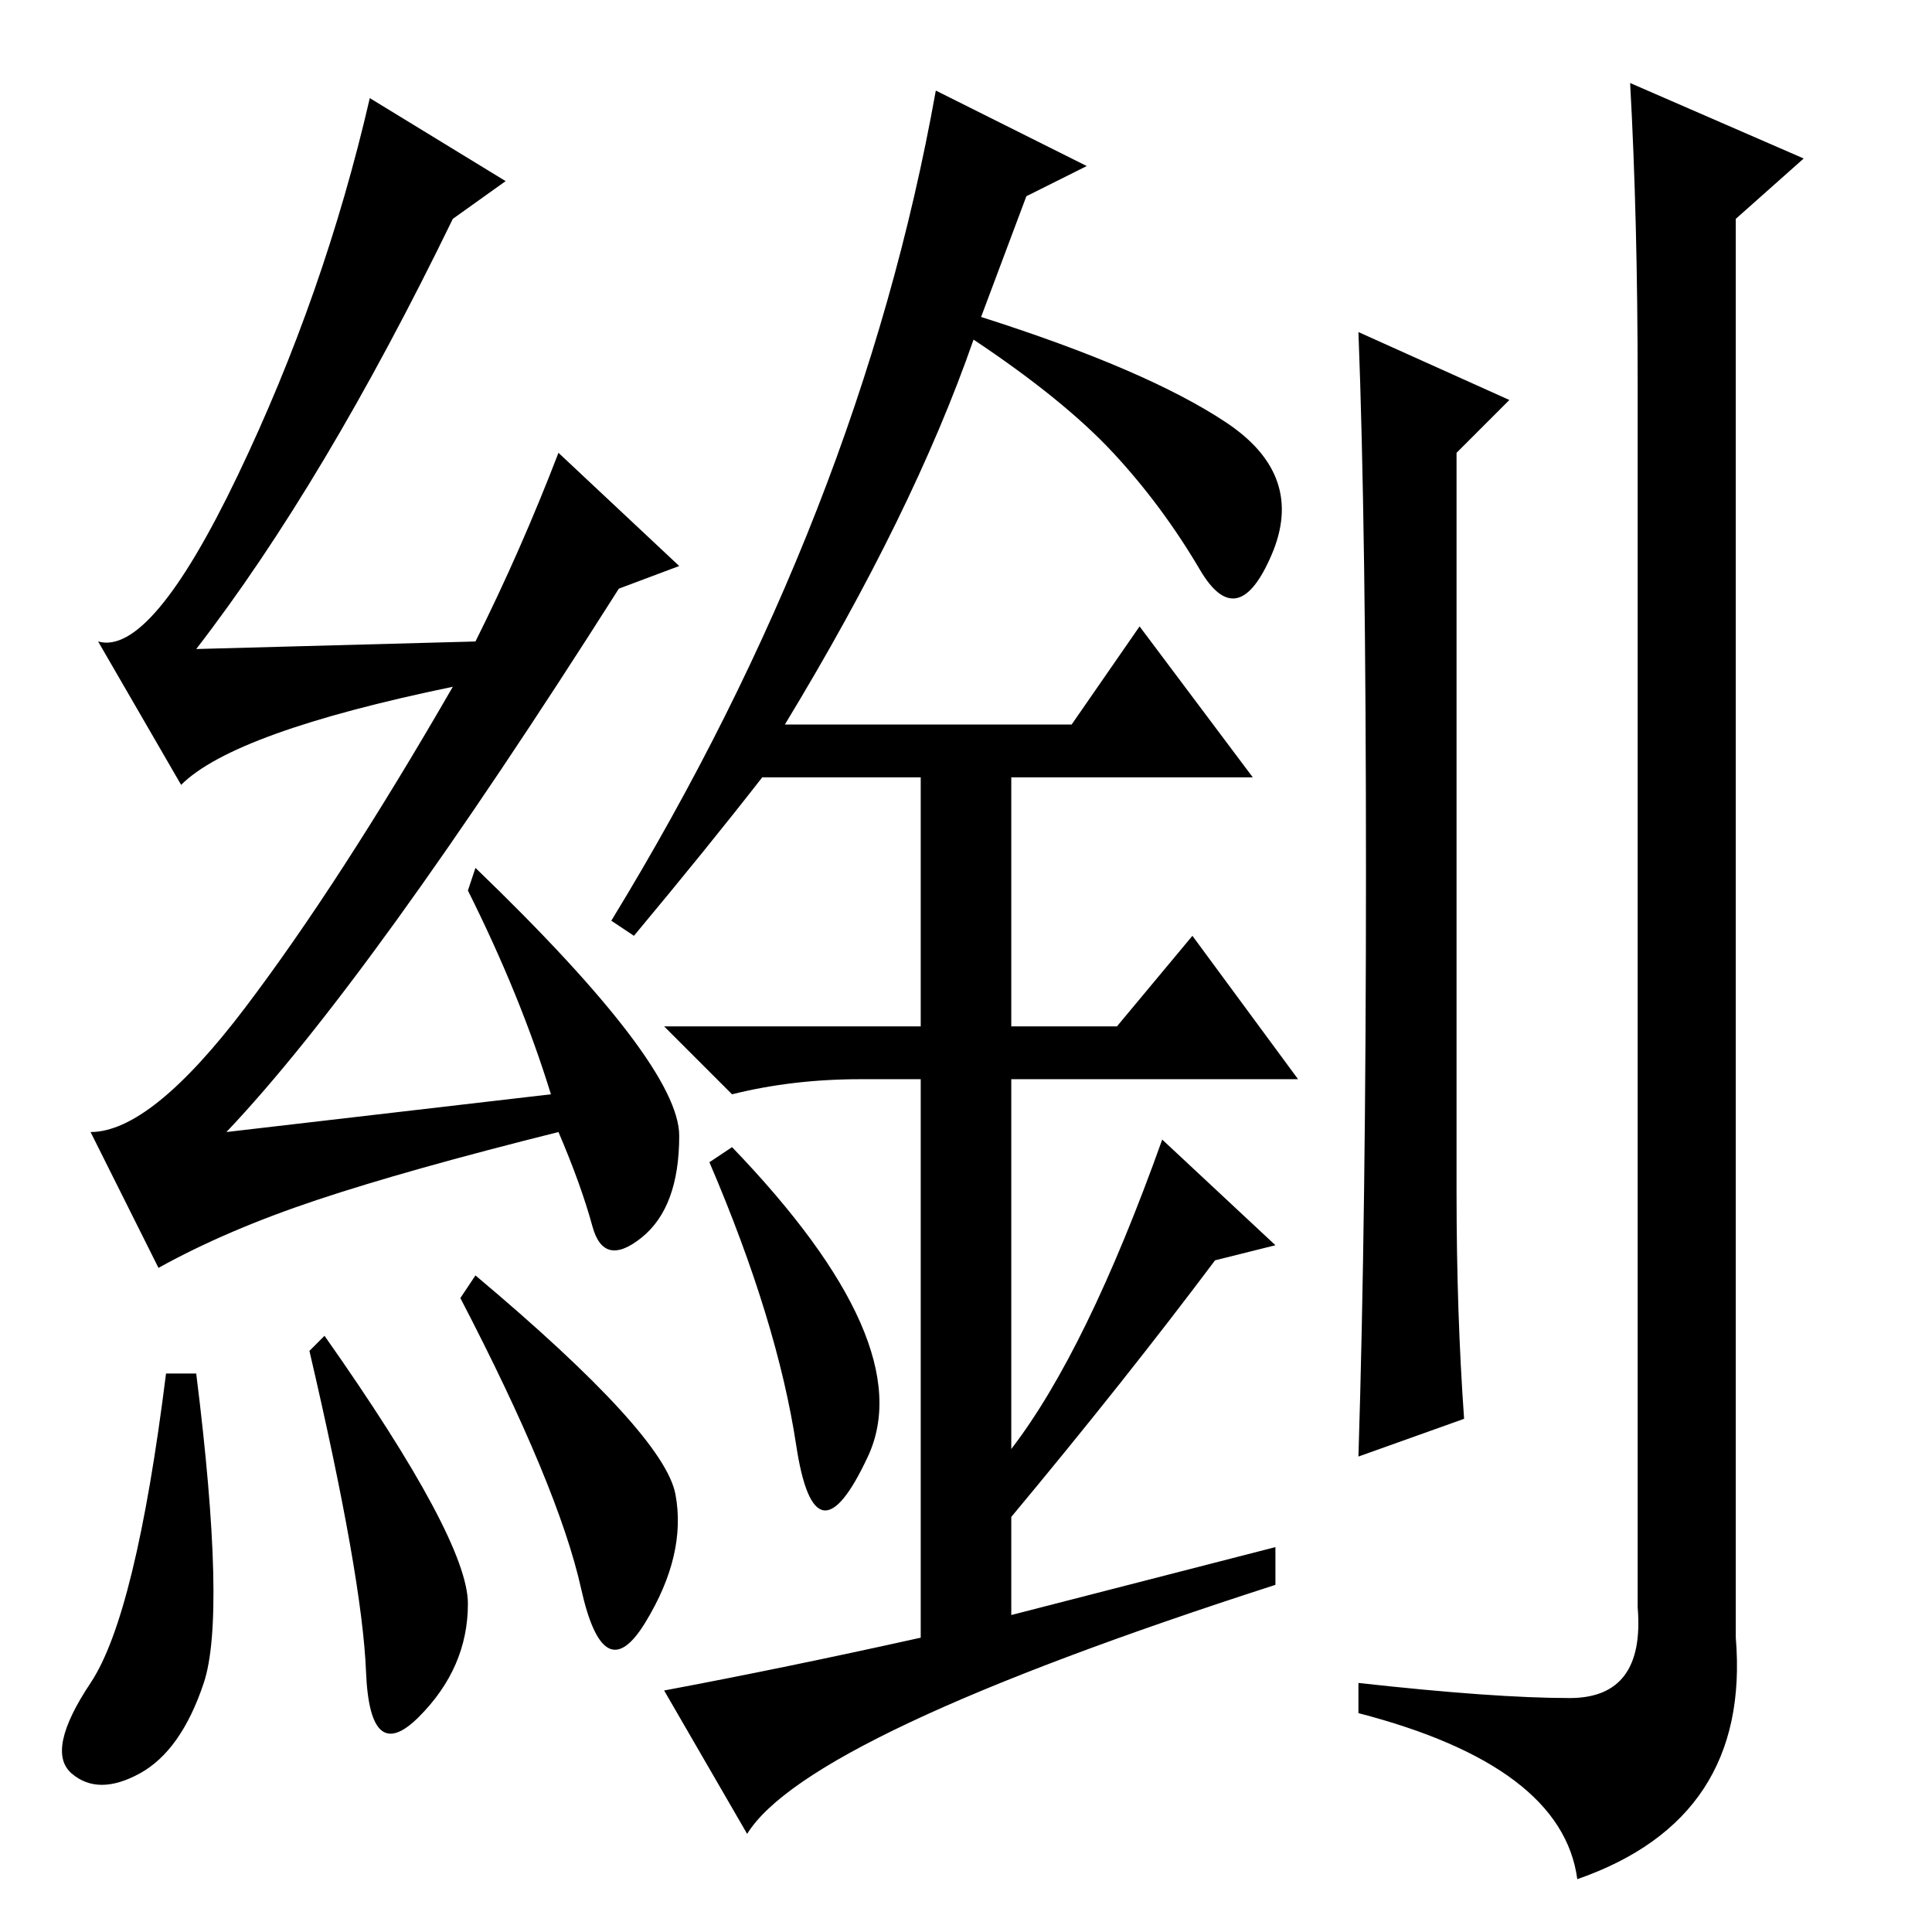 <?xml version="1.0" standalone="no"?>
<!DOCTYPE svg PUBLIC "-//W3C//DTD SVG 1.1//EN" "http://www.w3.org/Graphics/SVG/1.1/DTD/svg11.dtd" >
<svg xmlns="http://www.w3.org/2000/svg" xmlns:xlink="http://www.w3.org/1999/xlink" version="1.1" viewBox="0 -36 256 256">
  <g transform="matrix(1 0 0 -1 0 220)">
   <path fill="currentColor"
d="M26 74q4 -32 1 -41t-8.5 -12t-9 0t2.5 12t10 41h4zM41 77l2 2q19 -27 19 -35.5t-6.5 -15t-7 6t-7.5 42.5zM63 87q25 -21 26.5 -29t-4 -17t-8.5 4.5t-16 38.5zM105.5 64.5q-2.5 16.5 -11.5 37.5l3 2q25 -26 18 -41t-9.5 1.5zM151 173l15 -20h-32v-33h14l10 12l14 -19h-38
v-49q10 13 20 41l15 -14l-8 -2q-12 -16 -27 -34v-13l35 9v-5q-62 -20 -70 -33l-11 19q16 3 34 7v74h-8q-9 0 -17 -2l-9 9h34v33h-21q-7 -9 -17 -21l-3 2q33 54 43 110l20 -10l-8 -4l-6 -16q22 -7 32.5 -14t6 -17.5t-9.5 -2t-11.5 15.5t-18.5 15q-8 -23 -25 -51h38zM239 235
l-9 -8v-188q2 -24 -21 -32q-2 15 -29 22v4q18 -2 28 -2t9 12v162q0 22 -1 40zM181 140.5q0 45.5 -1 71.5l20 -9l-7 -7v-98q0 -16 1 -30l-14 -5q1 32 1 77.5zM60 227q-17 -35 -34 -57l37 1q6 12 11 25l16 -15l-8 -3q-33 -52 -52 -72l43 5q-4 13 -11 27l1 3q27 -26 27 -35.5
t-5 -13.5t-6.5 1.5t-4.5 12.5q-20 -5 -32 -9t-21 -9l-9 18q8 0 20.5 16.5t27.5 42.5q-29 -6 -36 -13l-11 19q7 -2 18.5 22t17.5 50l18 -11z" />
  </g>

</svg>
